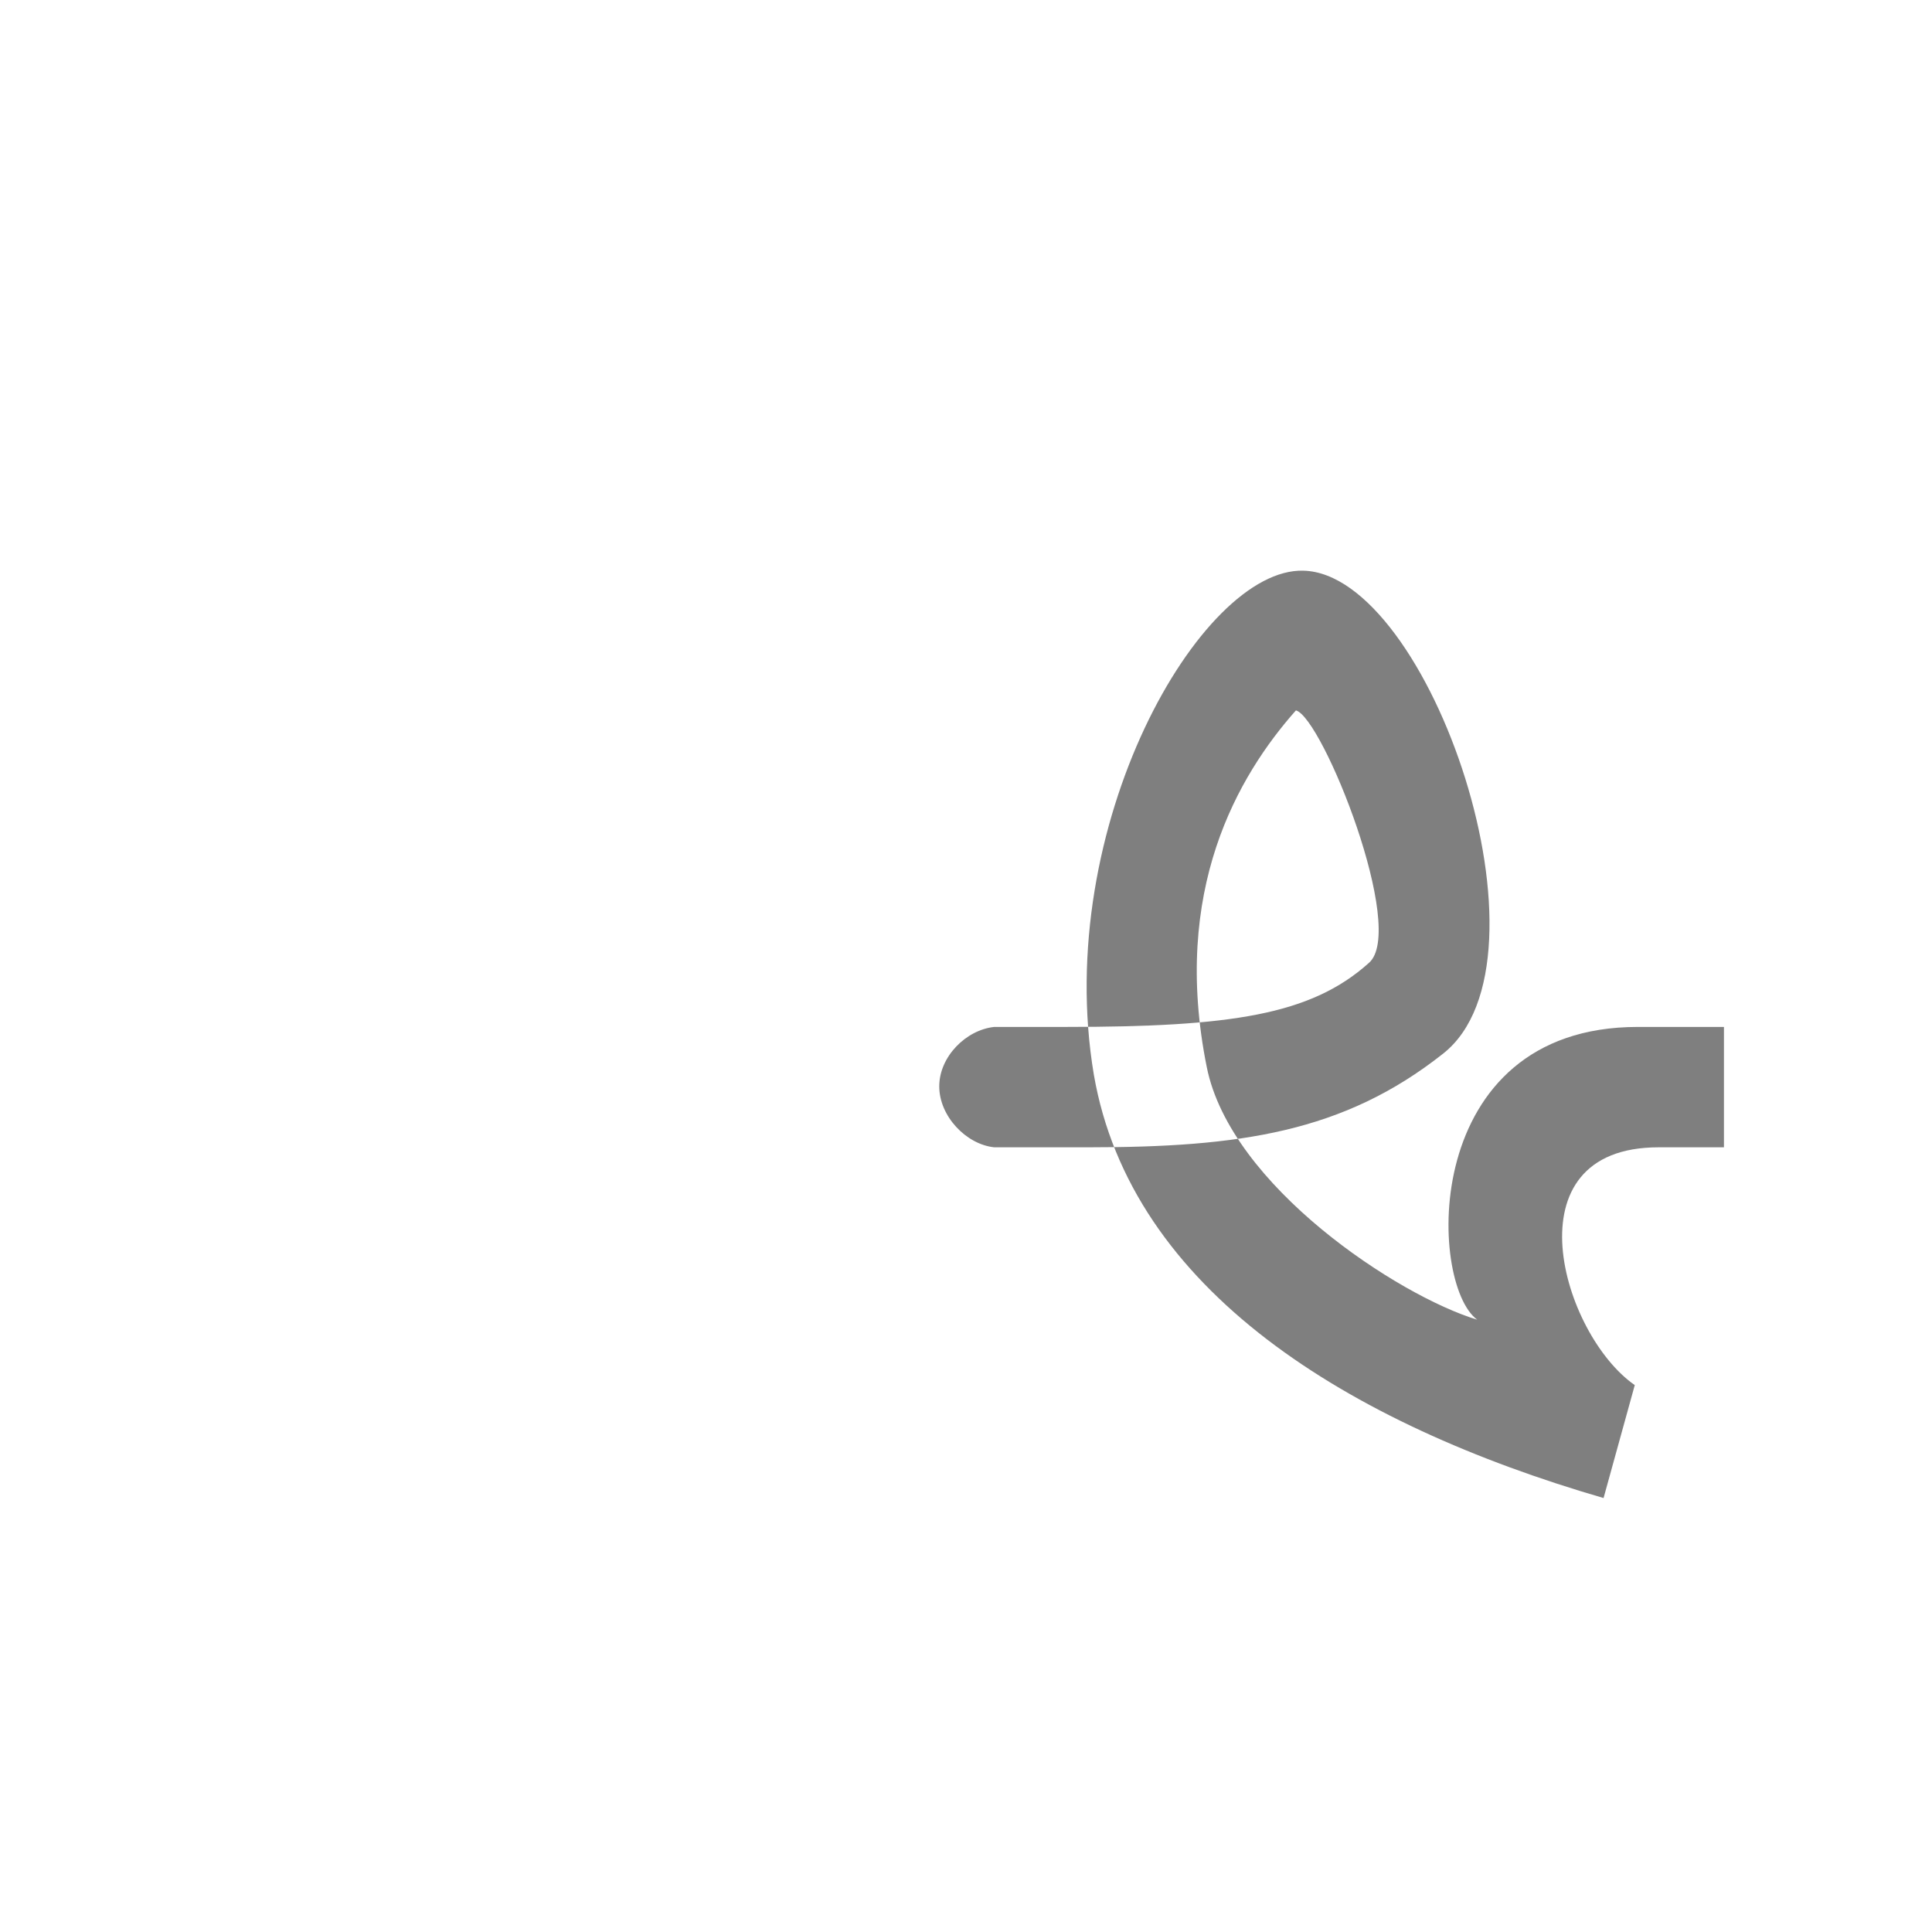 <?xml version="1.0" encoding="UTF-8"?>
<!DOCTYPE svg PUBLIC "-//W3C//DTD SVG 1.0//EN" "http://www.w3.org/TR/2001/REC-SVG-20010904/DTD/svg10.dtd">
<!-- Creator: CorelDRAW -->
<svg xmlns="http://www.w3.org/2000/svg" xml:space="preserve" width="1300px" height="1300px" version="1.0" style="shape-rendering:geometricPrecision; text-rendering:geometricPrecision; image-rendering:optimizeQuality; fill-rule:evenodd; clip-rule:evenodd"
viewBox="0 0 1300 1056"
 xmlns:xlink="http://www.w3.org/1999/xlink">
 <defs>
  <style type="text/css">
   <![CDATA[
    .fil0 {fill:black;fill-opacity:0.502}
   ]]>
  </style>
 </defs>
 <g id="_100:master">
  <path class="fil0" d="M669 650l0 0c-19,-2 -37,-21 -37,-41 0,-20 18,-38 37,-40l0 0 4 0 44 0c111,0 165,-8 204,-43 26,-22 -31,-165 -49,-170 -39,44 -84,121 -60,240 16,80 129,154 182,170 -33,-24 -39,-197 108,-197l58 0 0 81 -44 0c-102,0 -65,126 -16,160l-21 76c-172,-50 -318,-140 -343,-285 -28,-167 72,-341 141,-339 85,2 174,262 94,325 -67,53 -137,63 -239,63l-59 0 -4 0z"/>
 </g>
</svg>
